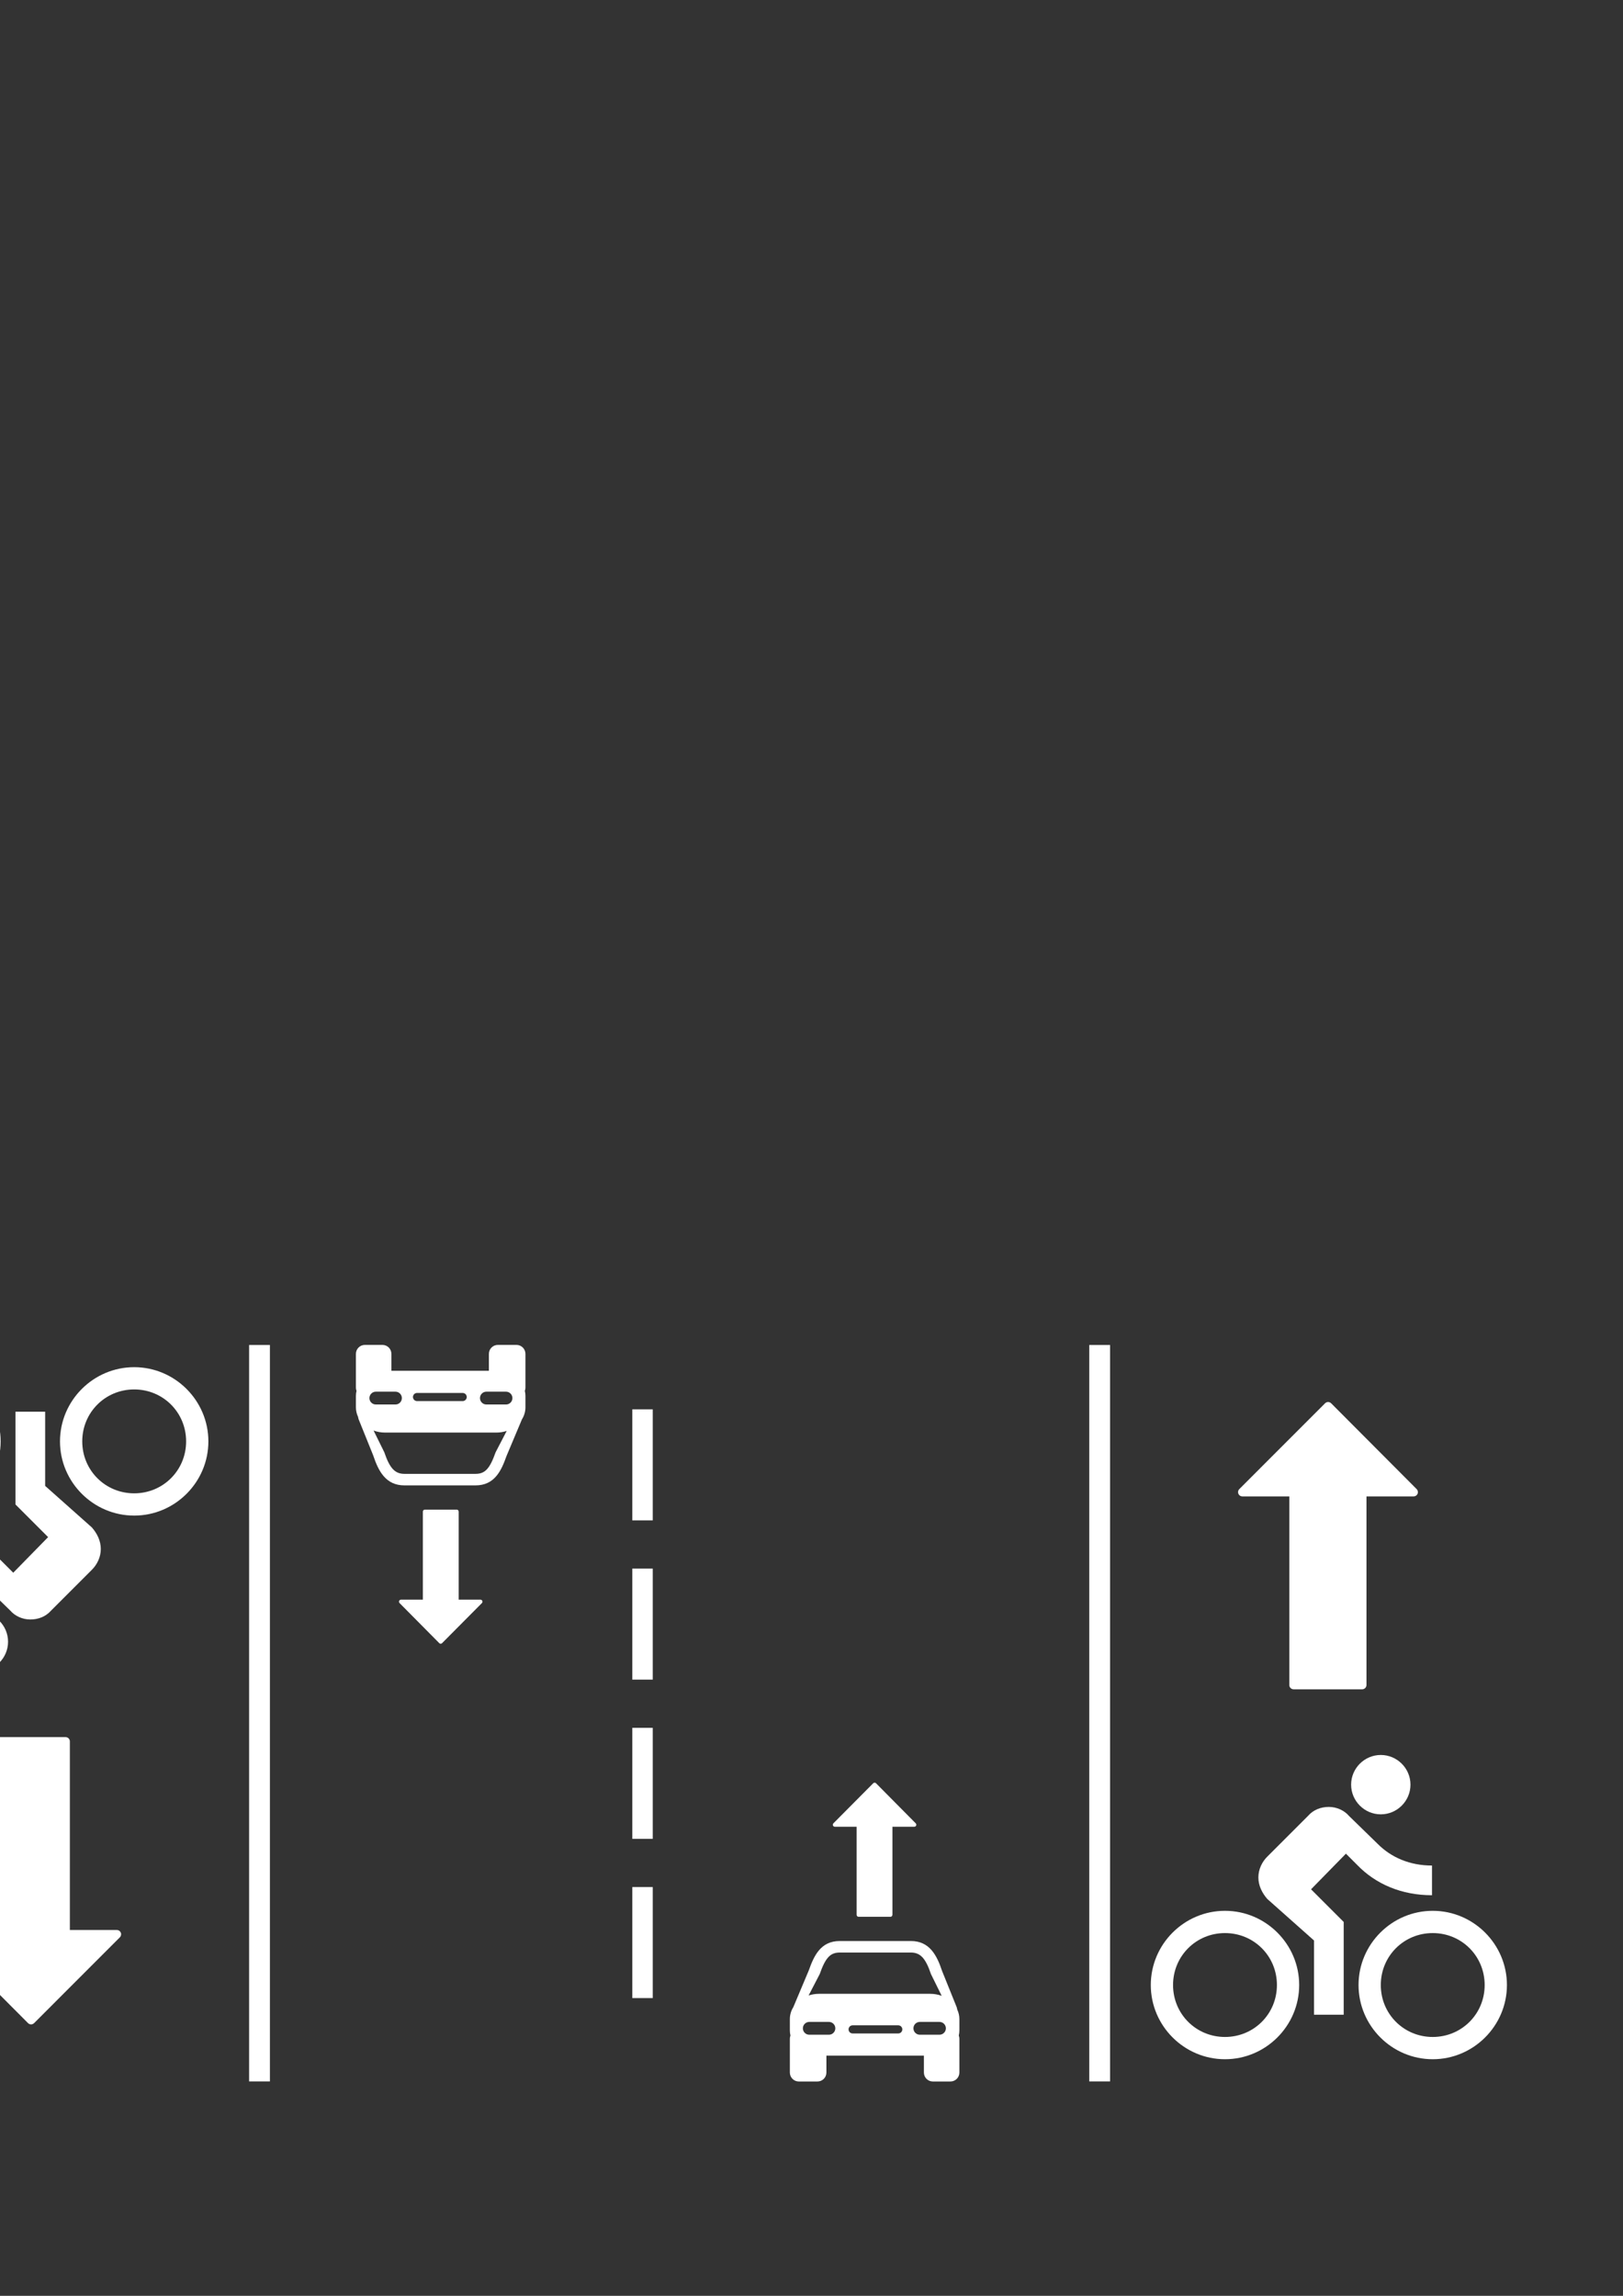 <?xml version="1.0" encoding="UTF-8" standalone="no"?>
<!-- Created with Inkscape (http://www.inkscape.org/) -->

<svg
   xmlns:dc="http://purl.org/dc/elements/1.1/"
   xmlns:cc="http://creativecommons.org/ns#"
   xmlns:rdf="http://www.w3.org/1999/02/22-rdf-syntax-ns#"
   xmlns:svg="http://www.w3.org/2000/svg"
   xmlns="http://www.w3.org/2000/svg"
   xmlns:sodipodi="http://sodipodi.sourceforge.net/DTD/sodipodi-0.dtd"
   xmlns:inkscape="http://www.inkscape.org/namespaces/inkscape"
   width="210mm"
   height="297mm"
   viewBox="0 0 210 297"
   version="1.1"
   id="svg8"
   inkscape:version="0.92.2 2405546, 2018-03-11"
   sodipodi:docname="PC_2cote.svg"
   inkscape:export-filename="/home/badele/image.png"
   inkscape:export-xdpi="89"
   inkscape:export-ydpi="89">
  <rect x="0" y="0" width="210" height="297" fill="#333333" stroke="none"/>
  <defs
     id="defs2" />
  <sodipodi:namedview
     id="base"
     pagecolor="#ffffff"
     bordercolor="#666666"
     borderopacity="1.0"
     inkscape:pageopacity="0.0"
     inkscape:pageshadow="2"
     inkscape:zoom="0.49497475"
     inkscape:cx="76.451316"
     inkscape:cy="560.9369"
     inkscape:document-units="mm"
     inkscape:current-layer="layer1"
     showgrid="false"
     inkscape:window-width="1640"
     inkscape:window-height="973"
     inkscape:window-x="1386"
     inkscape:window-y="30"
     inkscape:window-maximized="0" />
  <g
     inkscape:label="Calque 1"
     inkscape:groupmode="layer"
     id="layer1">
    <g
       id="g1004"
       transform="matrix(0.265,0,0,0.265,-172.219,-6.967)" />
    <g
       id="g1006"
       transform="matrix(0.265,0,0,0.265,-172.219,-6.967)" />
    <g
       id="g1008"
       transform="matrix(0.265,0,0,0.265,-172.219,-6.967)" />
    <g
       id="g1010"
       transform="matrix(0.265,0,0,0.265,-172.219,-6.967)" />
    <g
       id="g1012"
       transform="matrix(0.265,0,0,0.265,-172.219,-6.967)" />
    <g
       id="g1014"
       transform="matrix(0.265,0,0,0.265,-172.219,-6.967)" />
    <g
       id="g1016"
       transform="matrix(0.265,0,0,0.265,-172.219,-6.967)" />
    <g
       id="g1018"
       transform="matrix(0.265,0,0,0.265,-172.219,-6.967)" />
    <g
       id="g1020"
       transform="matrix(0.265,0,0,0.265,-172.219,-6.967)" />
    <g
       id="g1022"
       transform="matrix(0.265,0,0,0.265,-172.219,-6.967)" />
    <g
       id="g1024"
       transform="matrix(0.265,0,0,0.265,-172.219,-6.967)" />
    <g
       id="g1026"
       transform="matrix(0.265,0,0,0.265,-172.219,-6.967)" />
    <g
       id="g1028"
       transform="matrix(0.265,0,0,0.265,-172.219,-6.967)" />
    <g
       id="g1030"
       transform="matrix(0.265,0,0,0.265,-172.219,-6.967)" />
    <g
       id="g1032"
       transform="matrix(0.265,0,0,0.265,-172.219,-6.967)" />
    <g
       id="g1673-6"
       transform="matrix(0.067,0,0,0.068,119.985,193.167)" />
    <g
       id="g1675-2"
       transform="matrix(0.067,0,0,0.068,119.985,193.167)" />
    <g
       id="g1677-9"
       transform="matrix(0.067,0,0,0.068,119.985,193.167)" />
    <g
       id="g1679-1"
       transform="matrix(0.067,0,0,0.068,119.985,193.167)" />
    <g
       id="g1681-2"
       transform="matrix(0.067,0,0,0.068,119.985,193.167)" />
    <g
       id="g1683-7"
       transform="matrix(0.067,0,0,0.068,119.985,193.167)" />
    <g
       id="g1685-0"
       transform="matrix(0.067,0,0,0.068,119.985,193.167)" />
    <g
       id="g1687-9"
       transform="matrix(0.067,0,0,0.068,119.985,193.167)" />
    <g
       id="g1689-3"
       transform="matrix(0.067,0,0,0.068,119.985,193.167)" />
    <g
       id="g1691-6"
       transform="matrix(0.067,0,0,0.068,119.985,193.167)" />
    <g
       id="g1693-0"
       transform="matrix(0.067,0,0,0.068,119.985,193.167)" />
    <g
       id="g1695-6"
       transform="matrix(0.067,0,0,0.068,119.985,193.167)" />
    <g
       id="g1697-2"
       transform="matrix(0.067,0,0,0.068,119.985,193.167)" />
    <g
       id="g1699-6"
       transform="matrix(0.067,0,0,0.068,119.985,193.167)" />
    <g
       id="g1701-1"
       transform="matrix(0.067,0,0,0.068,119.985,193.167)" />
    <g
       id="g1578"
       transform="rotate(-180,86.595,217.62)">
      <rect
         y="165.975"
         x="138.266"
         height="95.27"
         width="2.693"
         id="rect1730-3-6-5"
         style="fill:#ffffff;fill-opacity:0.997;stroke:none;stroke-width:0.352;stroke-miterlimit:4;stroke-dasharray:none;stroke-opacity:1" />
      <g
         transform="translate(205.477,94.561)"
         id="g1311-6">
        <g
           transform="matrix(-0.052,0,0,-0.052,-23.006,105.426)"
           id="g1671-5-2">
          <g
             id="g1669-3-9">
            <path
               sodipodi:nodetypes="cscsssscscccsccc"
               style="fill:#ffffff"
               inkscape:connector-curvature="0"
               d="m 479.046,283.925 c -1.664,-3.989 -5.547,-6.592 -9.856,-6.592 H 352.305 v -469.186 c 0,-5.888 -4.779,-10.667 -10.667,-10.667 H 170.971 c -5.888,0 -10.667,4.779 -10.667,10.667 V 277.334 H 42.971 c -4.309,0 -8.192,2.603 -9.856,6.571 -1.643,3.989 -0.747,8.576 2.304,11.627 l 212.8,213.504 c 2.005,2.005 4.715,3.136 7.552,3.136 2.837,0 5.547,-1.131 7.552,-3.115 L 476.742,295.553 c 3.051,-3.052 3.968,-7.638 2.304,-11.628 z"
               id="path1667-5-1" />
          </g>
        </g>
        <g
           id="g1002-8-2"
           transform="matrix(0.09,0,0,0.09,-59.249,121.093)">
          <g
             id="g1000-7-7">
            <g
               id="g998-9-0">
              <path
                 d="m 330.667,122.667 c 23.467,0 42.667,-19.2 42.667,-42.667 0,-23.467 -19.2,-42.667 -42.667,-42.667 C 307.2,37.333 288,56.533 288,80 c 0,23.467 19.2,42.667 42.667,42.667 z"
                 id="path990-2-9"
                 inkscape:connector-curvature="0"
                 style="fill:#ffffff" />
              <path
                 d="M 106.667,261.333 C 48,261.333 0,309.333 0,368 c 0,58.667 48,106.667 106.667,106.667 58.667,0 106.667,-48 106.667,-106.667 0,-58.667 -48.001,-106.667 -106.667,-106.667 z m 0,181.334 C 65.067,442.667 32,409.6 32,368 c 0,-41.6 33.067,-74.667 74.667,-74.667 41.6,0 74.667,33.067 74.667,74.667 0,41.6 -33.067,74.667 -74.667,74.667 z"
                 id="path992-0-3"
                 inkscape:connector-curvature="0"
                 style="fill:#ffffff" />
              <path
                 d="m 404.267,238.933 v -42.667 c -32,0 -58.667,-11.733 -77.867,-30.933 L 284.8,124.8 C 278.4,117.333 267.733,112 256,112 c -11.733,0 -22.4,4.267 -29.867,12.8 l -58.667,58.667 c -7.467,7.467 -12.8,18.133 -12.8,29.867 0,11.734 5.333,22.4 12.8,30.933 l 67.2,59.733 v 106.667 h 42.667 V 277.333 L 230.4,230.4 l 50.133,-51.2 16,16 c 26.667,27.733 64,43.733 107.734,43.733 z"
                 id="path994-2-6"
                 inkscape:connector-curvature="0"
                 style="fill:#ffffff" />
              <path
                 d="m 405.333,261.333 c -58.667,0 -106.667,48 -106.667,106.667 0,58.667 48,106.667 106.667,106.667 C 464,474.667 512,426.667 512,368 512,309.333 464,261.333 405.333,261.333 Z m 0,181.334 c -41.6,0 -74.667,-33.067 -74.667,-74.667 0,-41.6 33.067,-74.667 74.667,-74.667 41.6,0 74.667,33.067 74.667,74.667 0,41.6 -33.067,74.667 -74.667,74.667 z"
                 id="path996-3-0"
                 inkscape:connector-curvature="0"
                 style="fill:#ffffff" />
            </g>
          </g>
        </g>
      </g>
    </g>
    <g
       id="g1315"
       transform="translate(0,11.258)">
      <g
         transform="matrix(0.049,0,0,0.049,102.2,237.963)"
         id="g1279">
        <g
           id="g1223">
          <path
             style="fill:#ffffff"
             inkscape:connector-curvature="0"
             d="m 447.639,244.402 c 0,-8.805 -1.988,-17.215 -5.578,-24.909 -0.37,-1.956 -0.793,-3.909 -1.322,-5.89 l -38.884,-96.365 -0.263,-0.867 C 387.987,75.862 368.629,38.37 319.543,38.37 H 131.868 c -50.296,0 -68.069,38.421 -81.972,77.776 l -40.673,96.6 C 3.343,222.167 0,232.944 0,244.402 v 29.986 c 0,4.636 0.548,9.171 1.59,13.539 C 0.577,290.566 0,293.41 0,296.408 v 89.185 c 0,13.078 10.602,23.682 23.68,23.682 h 49.14 c 13.071,0 23.673,-10.604 23.673,-23.682 v -44.599 h 257.46 v 44.599 c 0,13.078 10.604,23.682 23.683,23.682 h 46.326 c 13.083,0 23.683,-10.604 23.683,-23.682 v -89.195 c 0,-2.987 -0.583,-5.844 -1.588,-8.474 1.038,-4.375 1.588,-8.905 1.588,-13.54 v -29.981 h -0.006 z M 78.754,125.821 C 94.237,82.138 106.688,68.803 131.868,68.803 h 187.664 c 24.995,0 38.913,14.873 53.056,56.83 l 28.375,57.502 C 391.698,179.704 381.502,177.8 370.79,177.8 H 76.849 c -9.645,0 -18.862,1.551 -27.366,4.358 z m 24.375,159.955 H 51.281 c -9.335,0 -16.906,-7.578 -16.906,-16.912 0,-9.337 7.571,-16.91 16.906,-16.91 h 51.848 c 9.339,0 16.91,7.573 16.91,16.91 0,9.334 -7.576,16.912 -16.91,16.912 z m 183.155,-3.387 h -120.6 c -5.913,0 -10.704,-4.794 -10.704,-10.704 0,-5.921 4.791,-10.713 10.704,-10.713 h 120.6 c 5.92,0 10.71,4.792 10.71,10.713 0,5.91 -4.79,10.704 -10.71,10.704 z m 108.767,3.387 h -51.846 c -9.343,0 -16.91,-7.578 -16.91,-16.912 0,-9.337 7.573,-16.91 16.91,-16.91 h 51.846 c 9.343,0 16.916,7.573 16.916,16.91 0,9.334 -7.573,16.912 -16.916,16.912 z"
             id="path1221" />
        </g>
        <g
           id="g1225" />
        <g
           id="g1227" />
        <g
           id="g1229" />
        <g
           id="g1231" />
        <g
           id="g1233" />
        <g
           id="g1235" />
        <g
           id="g1237" />
        <g
           id="g1239" />
        <g
           id="g1241" />
        <g
           id="g1243" />
        <g
           id="g1245" />
        <g
           id="g1247" />
        <g
           id="g1249" />
        <g
           id="g1251" />
        <g
           id="g1253" />
      </g>
      <path
         id="path1667-5-1-2"
         d="m 107.78,224.9 c 0.04,0.097 0.134,0.16 0.238,0.16 h 2.821 v 11.391 c 0,0.143 0.115,0.259 0.257,0.259 h 4.119 c 0.142,0 0.257,-0.116 0.257,-0.259 v -11.391 h 2.832 c 0.104,0 0.198,-0.063 0.238,-0.16 0.04,-0.097 0.018,-0.208 -0.056,-0.282 l -5.136,-5.184 c -0.048,-0.049 -0.114,-0.076 -0.182,-0.076 -0.069,0 -0.134,0.028 -0.182,0.076 l -5.151,5.184 c -0.074,0.074 -0.096,0.185 -0.056,0.282 z"
         inkscape:connector-curvature="0"
         style="fill:#ffffff;stroke-width:0.024"
         sodipodi:nodetypes="cscsssscscccsccc" />
    </g>
    <g
       transform="rotate(180,85.093,216.001)"
       id="g1315-6">
      <g
         transform="matrix(0.049,0,0,0.049,102.2,237.963)"
         id="g1279-1">
        <g
           id="g1223-8">
          <path
             style="fill:#ffffff"
             inkscape:connector-curvature="0"
             d="m 447.639,244.402 c 0,-8.805 -1.988,-17.215 -5.578,-24.909 -0.37,-1.956 -0.793,-3.909 -1.322,-5.89 l -38.884,-96.365 -0.263,-0.867 C 387.987,75.862 368.629,38.37 319.543,38.37 H 131.868 c -50.296,0 -68.069,38.421 -81.972,77.776 l -40.673,96.6 C 3.343,222.167 0,232.944 0,244.402 v 29.986 c 0,4.636 0.548,9.171 1.59,13.539 C 0.577,290.566 0,293.41 0,296.408 v 89.185 c 0,13.078 10.602,23.682 23.68,23.682 h 49.14 c 13.071,0 23.673,-10.604 23.673,-23.682 v -44.599 h 257.46 v 44.599 c 0,13.078 10.604,23.682 23.683,23.682 h 46.326 c 13.083,0 23.683,-10.604 23.683,-23.682 v -89.195 c 0,-2.987 -0.583,-5.844 -1.588,-8.474 1.038,-4.375 1.588,-8.905 1.588,-13.54 v -29.981 h -0.006 z M 78.754,125.821 C 94.237,82.138 106.688,68.803 131.868,68.803 h 187.664 c 24.995,0 38.913,14.873 53.056,56.83 l 28.375,57.502 C 391.698,179.704 381.502,177.8 370.79,177.8 H 76.849 c -9.645,0 -18.862,1.551 -27.366,4.358 z m 24.375,159.955 H 51.281 c -9.335,0 -16.906,-7.578 -16.906,-16.912 0,-9.337 7.571,-16.91 16.906,-16.91 h 51.848 c 9.339,0 16.91,7.573 16.91,16.91 0,9.334 -7.576,16.912 -16.91,16.912 z m 183.155,-3.387 h -120.6 c -5.913,0 -10.704,-4.794 -10.704,-10.704 0,-5.921 4.791,-10.713 10.704,-10.713 h 120.6 c 5.92,0 10.71,4.792 10.71,10.713 0,5.91 -4.79,10.704 -10.71,10.704 z m 108.767,3.387 h -51.846 c -9.343,0 -16.91,-7.578 -16.91,-16.912 0,-9.337 7.573,-16.91 16.91,-16.91 h 51.846 c 9.343,0 16.916,7.573 16.916,16.91 0,9.334 -7.573,16.912 -16.916,16.912 z"
             id="path1221-7" />
        </g>
        <g
           id="g1225-9" />
        <g
           id="g1227-2" />
        <g
           id="g1229-0" />
        <g
           id="g1231-2" />
        <g
           id="g1233-3" />
        <g
           id="g1235-7" />
        <g
           id="g1237-5" />
        <g
           id="g1239-9" />
        <g
           id="g1241-2" />
        <g
           id="g1243-2" />
        <g
           id="g1245-8" />
        <g
           id="g1247-9" />
        <g
           id="g1249-7" />
        <g
           id="g1251-3" />
        <g
           id="g1253-6" />
      </g>
      <path
         id="path1667-5-1-2-1"
         d="m 107.78,224.9 c 0.04,0.097 0.134,0.16 0.238,0.16 h 2.821 v 11.391 c 0,0.143 0.115,0.259 0.257,0.259 h 4.119 c 0.142,0 0.257,-0.116 0.257,-0.259 v -11.391 h 2.832 c 0.104,0 0.198,-0.063 0.238,-0.16 0.04,-0.097 0.018,-0.208 -0.056,-0.282 l -5.136,-5.184 c -0.048,-0.049 -0.114,-0.076 -0.182,-0.076 -0.069,0 -0.134,0.028 -0.182,0.076 l -5.151,5.184 c -0.074,0.074 -0.096,0.185 -0.056,0.282 z"
         inkscape:connector-curvature="0"
         style="fill:#ffffff;stroke-width:0.024"
         sodipodi:nodetypes="cscsssscscccsccc" />
    </g>
    <g
       id="g1635"
       transform="translate(0,7.408)">
      <rect
         y="236.713"
         x="81.813"
         height="14.363"
         width="2.646"
         id="rect1397-2-9-3-1-9"
         style="fill:#ffffff;fill-opacity:1;stroke:none;stroke-width:4.653;stroke-miterlimit:4;stroke-dasharray:18.612, 18.612;stroke-dashoffset:0;stroke-opacity:0" />
      <rect
         y="216.113"
         x="81.813"
         height="14.363"
         width="2.646"
         id="rect1397-2-9-3-1-9-3"
         style="fill:#ffffff;fill-opacity:1;stroke:none;stroke-width:4.653;stroke-miterlimit:4;stroke-dasharray:18.612, 18.612;stroke-dashoffset:0;stroke-opacity:0" />
      <rect
         y="195.513"
         x="81.813"
         height="14.363"
         width="2.646"
         id="rect1397-2-9-3-1-9-3-6"
         style="fill:#ffffff;fill-opacity:1;stroke:none;stroke-width:4.653;stroke-miterlimit:4;stroke-dasharray:18.612, 18.612;stroke-dashoffset:0;stroke-opacity:0" />
      <rect
         y="174.914"
         x="81.813"
         height="14.363"
         width="2.646"
         id="rect1397-2-9-3-1-9-3-5"
         style="fill:#ffffff;fill-opacity:1;stroke:none;stroke-width:4.653;stroke-miterlimit:4;stroke-dasharray:18.612, 18.612;stroke-dashoffset:0;stroke-opacity:0" />
    </g>
    <g
       transform="translate(2.673,8.02)"
       id="g1578-6">
      <rect
         y="165.975"
         x="138.266"
         height="95.27"
         width="2.693"
         id="rect1730-3-6-5-2"
         style="fill:#ffffff;fill-opacity:0.997;stroke:none;stroke-width:0.352;stroke-miterlimit:4;stroke-dasharray:none;stroke-opacity:1" />
      <g
         transform="translate(205.477,94.561)"
         id="g1311-6-9">
        <g
           transform="matrix(-0.052,0,0,-0.052,-23.006,105.426)"
           id="g1671-5-2-1">
          <g
             id="g1669-3-9-2">
            <path
               sodipodi:nodetypes="cscsssscscccsccc"
               style="fill:#ffffff"
               inkscape:connector-curvature="0"
               d="m 479.046,283.925 c -1.664,-3.989 -5.547,-6.592 -9.856,-6.592 H 352.305 v -469.186 c 0,-5.888 -4.779,-10.667 -10.667,-10.667 H 170.971 c -5.888,0 -10.667,4.779 -10.667,10.667 V 277.334 H 42.971 c -4.309,0 -8.192,2.603 -9.856,6.571 -1.643,3.989 -0.747,8.576 2.304,11.627 l 212.8,213.504 c 2.005,2.005 4.715,3.136 7.552,3.136 2.837,0 5.547,-1.131 7.552,-3.115 L 476.742,295.553 c 3.051,-3.052 3.968,-7.638 2.304,-11.628 z"
               id="path1667-5-1-7" />
          </g>
        </g>
        <g
           id="g1002-8-2-0"
           transform="matrix(0.09,0,0,0.09,-59.249,121.093)">
          <g
             id="g1000-7-7-9">
            <g
               id="g998-9-0-3">
              <path
                 d="m 330.667,122.667 c 23.467,0 42.667,-19.2 42.667,-42.667 0,-23.467 -19.2,-42.667 -42.667,-42.667 C 307.2,37.333 288,56.533 288,80 c 0,23.467 19.2,42.667 42.667,42.667 z"
                 id="path990-2-9-6"
                 inkscape:connector-curvature="0"
                 style="fill:#ffffff" />
              <path
                 d="M 106.667,261.333 C 48,261.333 0,309.333 0,368 c 0,58.667 48,106.667 106.667,106.667 58.667,0 106.667,-48 106.667,-106.667 0,-58.667 -48.001,-106.667 -106.667,-106.667 z m 0,181.334 C 65.067,442.667 32,409.6 32,368 c 0,-41.6 33.067,-74.667 74.667,-74.667 41.6,0 74.667,33.067 74.667,74.667 0,41.6 -33.067,74.667 -74.667,74.667 z"
                 id="path992-0-3-0"
                 inkscape:connector-curvature="0"
                 style="fill:#ffffff" />
              <path
                 d="m 404.267,238.933 v -42.667 c -32,0 -58.667,-11.733 -77.867,-30.933 L 284.8,124.8 C 278.4,117.333 267.733,112 256,112 c -11.733,0 -22.4,4.267 -29.867,12.8 l -58.667,58.667 c -7.467,7.467 -12.8,18.133 -12.8,29.867 0,11.734 5.333,22.4 12.8,30.933 l 67.2,59.733 v 106.667 h 42.667 V 277.333 L 230.4,230.4 l 50.133,-51.2 16,16 c 26.667,27.733 64,43.733 107.734,43.733 z"
                 id="path994-2-6-6"
                 inkscape:connector-curvature="0"
                 style="fill:#ffffff" />
              <path
                 d="m 405.333,261.333 c -58.667,0 -106.667,48 -106.667,106.667 0,58.667 48,106.667 106.667,106.667 C 464,474.667 512,426.667 512,368 512,309.333 464,261.333 405.333,261.333 Z m 0,181.334 c -41.6,0 -74.667,-33.067 -74.667,-74.667 0,-41.6 33.067,-74.667 74.667,-74.667 41.6,0 74.667,33.067 74.667,74.667 0,41.6 -33.067,74.667 -74.667,74.667 z"
                 id="path996-3-0-2"
                 inkscape:connector-curvature="0"
                 style="fill:#ffffff" />
            </g>
          </g>
        </g>
      </g>
    </g>
  </g>
</svg>
